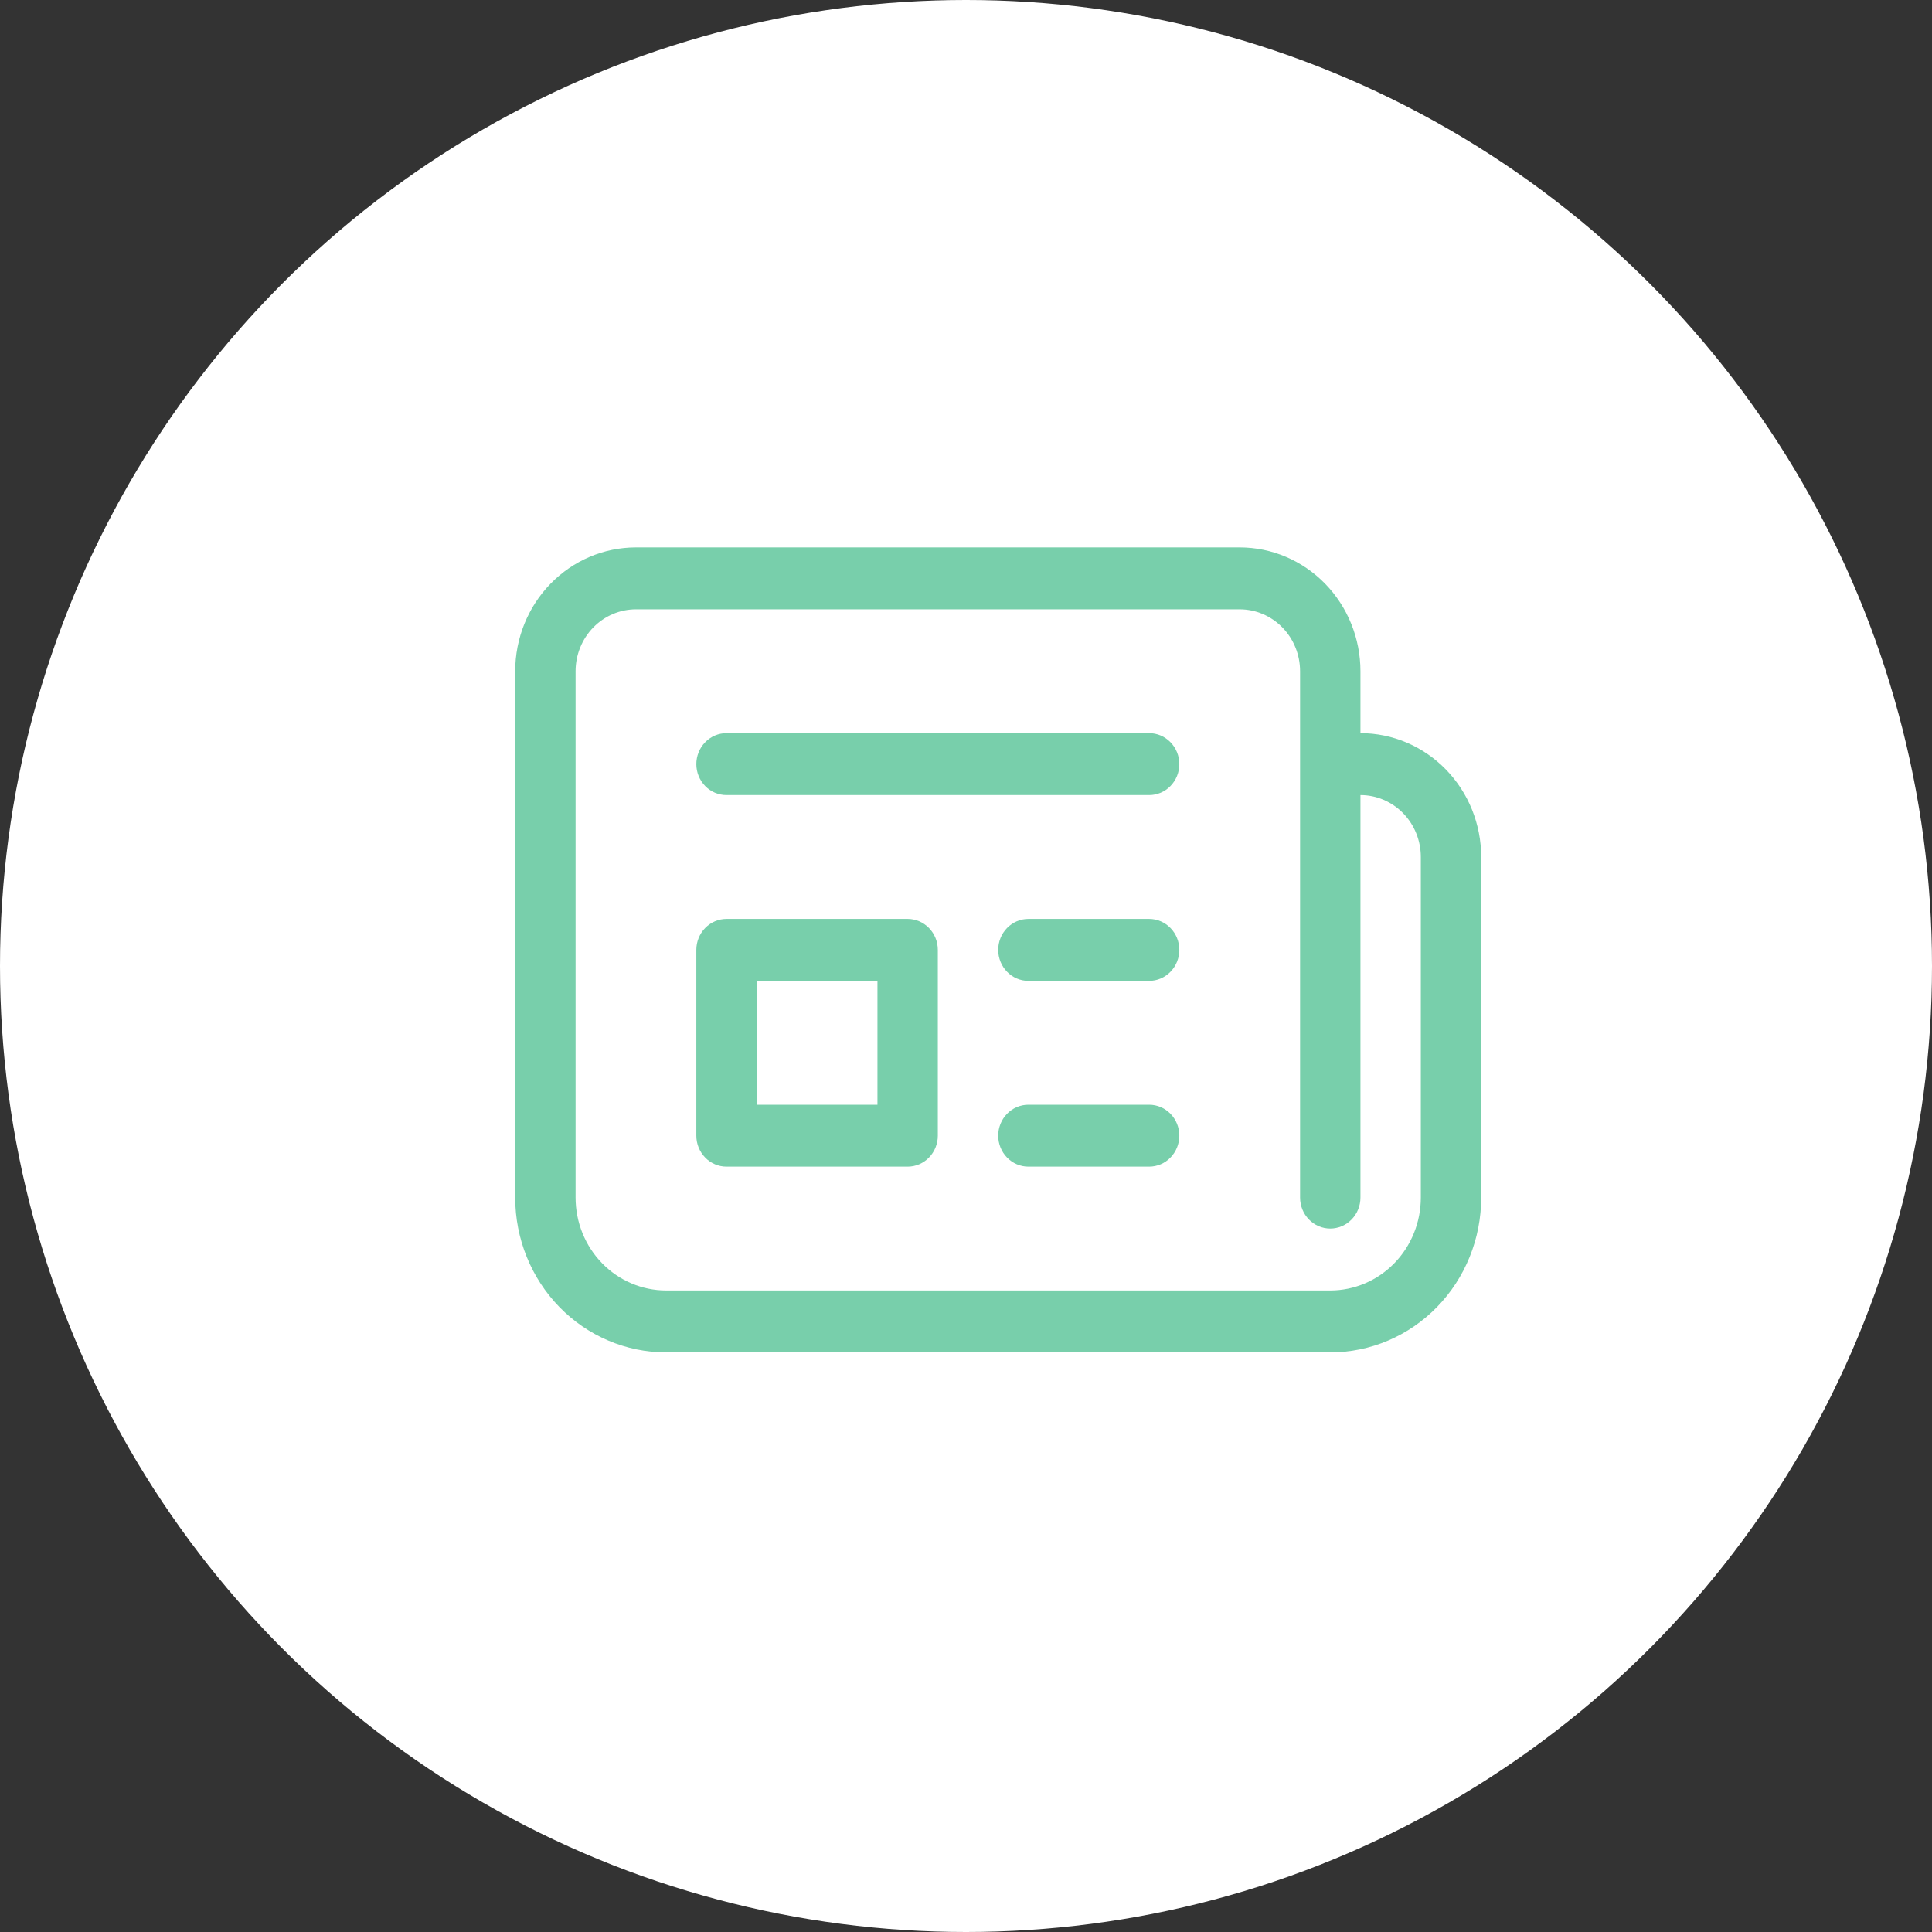 <svg width="60" height="60" viewBox="0 0 60 60" fill="none" xmlns="http://www.w3.org/2000/svg">
<rect x="0" y="0" width="60" height="60" fill="#333333" stroke="none"/>
<circle cx="30" cy="30" r="30" fill="white"/>
<path d="M21.625 23.731C21.625 23.476 21.724 23.231 21.9 23.051C22.075 22.87 22.314 22.769 22.562 22.769H35.688C35.936 22.769 36.175 22.87 36.35 23.051C36.526 23.231 36.625 23.476 36.625 23.731C36.625 23.986 36.526 24.23 36.35 24.411C36.175 24.591 35.936 24.692 35.688 24.692H22.562C22.314 24.692 22.075 24.591 21.9 24.411C21.724 24.23 21.625 23.986 21.625 23.731ZM31.938 28.538C31.689 28.538 31.45 28.64 31.275 28.82C31.099 29 31 29.245 31 29.5C31 29.755 31.099 30 31.275 30.18C31.45 30.36 31.689 30.462 31.938 30.462H35.688C35.936 30.462 36.175 30.36 36.35 30.18C36.526 30 36.625 29.755 36.625 29.5C36.625 29.245 36.526 29 36.35 28.82C36.175 28.64 35.936 28.538 35.688 28.538H31.938ZM31 35.269C31 35.014 31.099 34.77 31.275 34.589C31.45 34.409 31.689 34.308 31.938 34.308H35.688C35.936 34.308 36.175 34.409 36.35 34.589C36.526 34.77 36.625 35.014 36.625 35.269C36.625 35.524 36.526 35.769 36.35 35.949C36.175 36.13 35.936 36.231 35.688 36.231H31.938C31.689 36.231 31.45 36.13 31.275 35.949C31.099 35.769 31 35.524 31 35.269ZM22.562 28.538C22.314 28.538 22.075 28.64 21.9 28.82C21.724 29 21.625 29.245 21.625 29.5V35.269C21.625 35.524 21.724 35.769 21.9 35.949C22.075 36.13 22.314 36.231 22.562 36.231H28.188C28.436 36.231 28.675 36.13 28.85 35.949C29.026 35.769 29.125 35.524 29.125 35.269V29.5C29.125 29.245 29.026 29 28.85 28.82C28.675 28.64 28.436 28.538 28.188 28.538H22.562ZM23.5 34.308V30.462H27.25V34.308H23.5ZM16 20.846C16 19.826 16.395 18.848 17.098 18.127C17.802 17.405 18.755 17 19.75 17H38.5C39.495 17 40.448 17.405 41.152 18.127C41.855 18.848 42.25 19.826 42.25 20.846V22.769C43.245 22.769 44.198 23.174 44.902 23.896C45.605 24.617 46 25.595 46 26.615V37.192C46 38.467 45.506 39.69 44.627 40.592C43.748 41.493 42.556 42 41.312 42H20.688C19.444 42 18.252 41.493 17.373 40.592C16.494 39.69 16 38.467 16 37.192V20.846ZM40.375 20.846C40.375 20.336 40.178 19.847 39.826 19.486C39.474 19.126 38.997 18.923 38.5 18.923H19.75C19.253 18.923 18.776 19.126 18.424 19.486C18.073 19.847 17.875 20.336 17.875 20.846V37.192C17.875 37.957 18.171 38.691 18.699 39.232C19.226 39.773 19.942 40.077 20.688 40.077H41.312C42.058 40.077 42.774 39.773 43.301 39.232C43.829 38.691 44.125 37.957 44.125 37.192V26.615C44.125 26.105 43.928 25.616 43.576 25.256C43.224 24.895 42.747 24.692 42.25 24.692V37.192C42.25 37.447 42.151 37.692 41.975 37.872C41.8 38.053 41.561 38.154 41.312 38.154C41.064 38.154 40.825 38.053 40.65 37.872C40.474 37.692 40.375 37.447 40.375 37.192V20.846Z" fill="#01A560" fill-opacity="0.53"/>
</svg>
